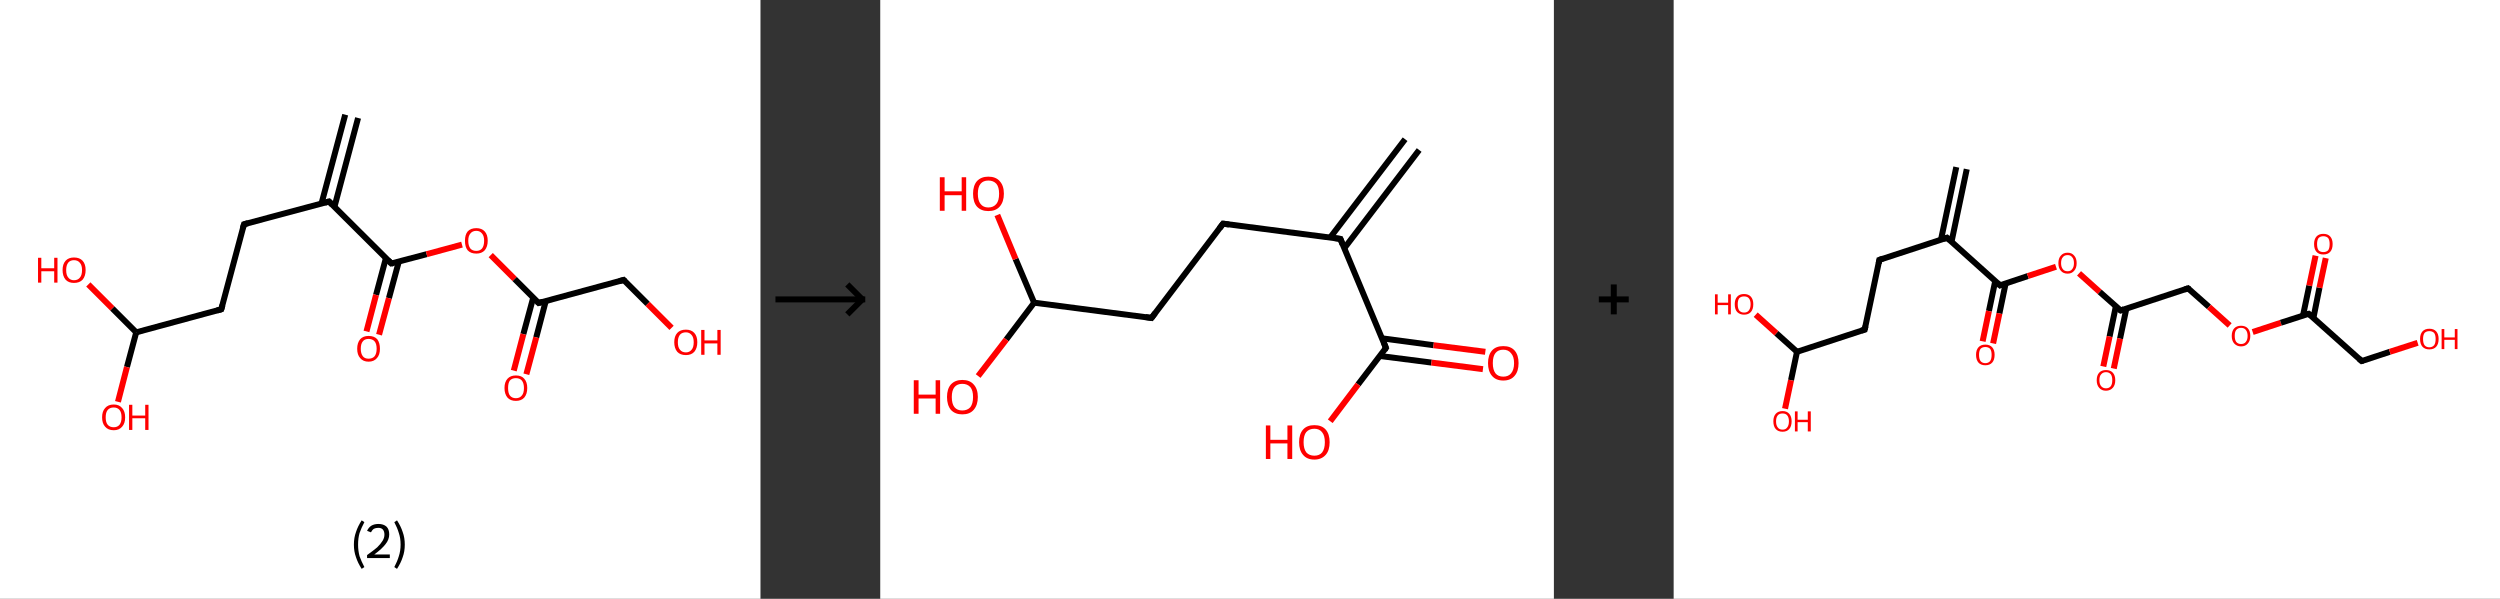 <?xml version='1.0' encoding='ASCII' standalone='yes'?>
<svg xmlns="http://www.w3.org/2000/svg" xmlns:xlink="http://www.w3.org/1999/xlink" version="1.1" width="835.0px" viewBox="0 0 835.0 200.0" height="200.0px">
  <rect x="0" y="0" width="835.0" height="200.0" fill="#333333" stroke="none"/>
  <g>
    <g transform="translate(0, 0) scale(1 1) "><!-- END OF HEADER -->
<rect style="opacity:1.0;fill:#FFFFFF;stroke:none" width="254.0" height="200.0" x="0.0" y="0.0"> </rect>
<path class="bond-0 atom-0 atom-1" d="M 119.6,39.4 L 111.7,69.1" style="fill:none;fill-rule:evenodd;stroke:#000000;stroke-width:2.0px;stroke-linecap:butt;stroke-linejoin:miter;stroke-opacity:1"/>
<path class="bond-0 atom-0 atom-1" d="M 115.3,38.3 L 107.4,67.9" style="fill:none;fill-rule:evenodd;stroke:#000000;stroke-width:2.0px;stroke-linecap:butt;stroke-linejoin:miter;stroke-opacity:1"/>
<path class="bond-1 atom-1 atom-2" d="M 109.9,67.3 L 81.5,74.9" style="fill:none;fill-rule:evenodd;stroke:#000000;stroke-width:2.0px;stroke-linecap:butt;stroke-linejoin:miter;stroke-opacity:1"/>
<path class="bond-2 atom-2 atom-3" d="M 81.5,74.9 L 73.9,103.3" style="fill:none;fill-rule:evenodd;stroke:#000000;stroke-width:2.0px;stroke-linecap:butt;stroke-linejoin:miter;stroke-opacity:1"/>
<path class="bond-3 atom-3 atom-4" d="M 73.9,103.3 L 45.5,111.0" style="fill:none;fill-rule:evenodd;stroke:#000000;stroke-width:2.0px;stroke-linecap:butt;stroke-linejoin:miter;stroke-opacity:1"/>
<path class="bond-4 atom-4 atom-5" d="M 45.5,111.0 L 42.4,122.6" style="fill:none;fill-rule:evenodd;stroke:#000000;stroke-width:2.0px;stroke-linecap:butt;stroke-linejoin:miter;stroke-opacity:1"/>
<path class="bond-4 atom-4 atom-5" d="M 42.4,122.6 L 39.4,134.2" style="fill:none;fill-rule:evenodd;stroke:#FF0000;stroke-width:2.0px;stroke-linecap:butt;stroke-linejoin:miter;stroke-opacity:1"/>
<path class="bond-5 atom-4 atom-6" d="M 45.5,111.0 L 37.5,103.0" style="fill:none;fill-rule:evenodd;stroke:#000000;stroke-width:2.0px;stroke-linecap:butt;stroke-linejoin:miter;stroke-opacity:1"/>
<path class="bond-5 atom-4 atom-6" d="M 37.5,103.0 L 29.5,95.0" style="fill:none;fill-rule:evenodd;stroke:#FF0000;stroke-width:2.0px;stroke-linecap:butt;stroke-linejoin:miter;stroke-opacity:1"/>
<path class="bond-6 atom-1 atom-7" d="M 109.9,67.3 L 130.7,88.0" style="fill:none;fill-rule:evenodd;stroke:#000000;stroke-width:2.0px;stroke-linecap:butt;stroke-linejoin:miter;stroke-opacity:1"/>
<path class="bond-7 atom-7 atom-8" d="M 128.9,86.2 L 125.6,98.5" style="fill:none;fill-rule:evenodd;stroke:#000000;stroke-width:2.0px;stroke-linecap:butt;stroke-linejoin:miter;stroke-opacity:1"/>
<path class="bond-7 atom-7 atom-8" d="M 125.6,98.5 L 122.4,110.7" style="fill:none;fill-rule:evenodd;stroke:#FF0000;stroke-width:2.0px;stroke-linecap:butt;stroke-linejoin:miter;stroke-opacity:1"/>
<path class="bond-7 atom-7 atom-8" d="M 133.2,87.4 L 129.9,99.6" style="fill:none;fill-rule:evenodd;stroke:#000000;stroke-width:2.0px;stroke-linecap:butt;stroke-linejoin:miter;stroke-opacity:1"/>
<path class="bond-7 atom-7 atom-8" d="M 129.9,99.6 L 126.6,111.8" style="fill:none;fill-rule:evenodd;stroke:#FF0000;stroke-width:2.0px;stroke-linecap:butt;stroke-linejoin:miter;stroke-opacity:1"/>
<path class="bond-8 atom-7 atom-9" d="M 130.7,88.0 L 142.5,84.9" style="fill:none;fill-rule:evenodd;stroke:#000000;stroke-width:2.0px;stroke-linecap:butt;stroke-linejoin:miter;stroke-opacity:1"/>
<path class="bond-8 atom-7 atom-9" d="M 142.5,84.9 L 154.3,81.7" style="fill:none;fill-rule:evenodd;stroke:#FF0000;stroke-width:2.0px;stroke-linecap:butt;stroke-linejoin:miter;stroke-opacity:1"/>
<path class="bond-9 atom-9 atom-10" d="M 163.9,85.2 L 171.9,93.2" style="fill:none;fill-rule:evenodd;stroke:#FF0000;stroke-width:2.0px;stroke-linecap:butt;stroke-linejoin:miter;stroke-opacity:1"/>
<path class="bond-9 atom-9 atom-10" d="M 171.9,93.2 L 179.9,101.2" style="fill:none;fill-rule:evenodd;stroke:#000000;stroke-width:2.0px;stroke-linecap:butt;stroke-linejoin:miter;stroke-opacity:1"/>
<path class="bond-10 atom-10 atom-11" d="M 178.1,99.4 L 174.8,111.6" style="fill:none;fill-rule:evenodd;stroke:#000000;stroke-width:2.0px;stroke-linecap:butt;stroke-linejoin:miter;stroke-opacity:1"/>
<path class="bond-10 atom-10 atom-11" d="M 174.8,111.6 L 171.6,123.8" style="fill:none;fill-rule:evenodd;stroke:#FF0000;stroke-width:2.0px;stroke-linecap:butt;stroke-linejoin:miter;stroke-opacity:1"/>
<path class="bond-10 atom-10 atom-11" d="M 182.3,100.5 L 179.1,112.7" style="fill:none;fill-rule:evenodd;stroke:#000000;stroke-width:2.0px;stroke-linecap:butt;stroke-linejoin:miter;stroke-opacity:1"/>
<path class="bond-10 atom-10 atom-11" d="M 179.1,112.7 L 175.8,125.0" style="fill:none;fill-rule:evenodd;stroke:#FF0000;stroke-width:2.0px;stroke-linecap:butt;stroke-linejoin:miter;stroke-opacity:1"/>
<path class="bond-11 atom-10 atom-12" d="M 179.9,101.2 L 208.3,93.5" style="fill:none;fill-rule:evenodd;stroke:#000000;stroke-width:2.0px;stroke-linecap:butt;stroke-linejoin:miter;stroke-opacity:1"/>
<path class="bond-12 atom-12 atom-13" d="M 208.3,93.5 L 216.3,101.5" style="fill:none;fill-rule:evenodd;stroke:#000000;stroke-width:2.0px;stroke-linecap:butt;stroke-linejoin:miter;stroke-opacity:1"/>
<path class="bond-12 atom-12 atom-13" d="M 216.3,101.5 L 224.3,109.5" style="fill:none;fill-rule:evenodd;stroke:#FF0000;stroke-width:2.0px;stroke-linecap:butt;stroke-linejoin:miter;stroke-opacity:1"/>
<path d="M 108.5,67.7 L 109.9,67.3 L 110.9,68.3" style="fill:none;stroke:#000000;stroke-width:2.0px;stroke-linecap:butt;stroke-linejoin:miter;stroke-opacity:1;"/>
<path d="M 82.9,74.5 L 81.5,74.9 L 81.1,76.3" style="fill:none;stroke:#000000;stroke-width:2.0px;stroke-linecap:butt;stroke-linejoin:miter;stroke-opacity:1;"/>
<path d="M 74.3,101.9 L 73.9,103.3 L 72.5,103.7" style="fill:none;stroke:#000000;stroke-width:2.0px;stroke-linecap:butt;stroke-linejoin:miter;stroke-opacity:1;"/>
<path d="M 129.7,87.0 L 130.7,88.0 L 131.3,87.9" style="fill:none;stroke:#000000;stroke-width:2.0px;stroke-linecap:butt;stroke-linejoin:miter;stroke-opacity:1;"/>
<path d="M 179.5,100.8 L 179.9,101.2 L 181.3,100.8" style="fill:none;stroke:#000000;stroke-width:2.0px;stroke-linecap:butt;stroke-linejoin:miter;stroke-opacity:1;"/>
<path d="M 206.8,93.9 L 208.3,93.5 L 208.7,93.9" style="fill:none;stroke:#000000;stroke-width:2.0px;stroke-linecap:butt;stroke-linejoin:miter;stroke-opacity:1;"/>
<path class="atom-5" d="M 34.1 139.4 Q 34.1 137.4, 35.1 136.3 Q 36.1 135.1, 38.0 135.1 Q 39.8 135.1, 40.8 136.3 Q 41.8 137.4, 41.8 139.4 Q 41.8 141.4, 40.8 142.5 Q 39.8 143.7, 38.0 143.7 Q 36.1 143.7, 35.1 142.5 Q 34.1 141.4, 34.1 139.4 M 38.0 142.7 Q 39.2 142.7, 39.9 141.9 Q 40.6 141.0, 40.6 139.4 Q 40.6 137.7, 39.9 136.9 Q 39.2 136.1, 38.0 136.1 Q 36.7 136.1, 36.0 136.9 Q 35.3 137.7, 35.3 139.4 Q 35.3 141.1, 36.0 141.9 Q 36.7 142.7, 38.0 142.7 " fill="#FF0000"/>
<path class="atom-5" d="M 43.1 135.2 L 44.2 135.2 L 44.2 138.8 L 48.5 138.8 L 48.5 135.2 L 49.6 135.2 L 49.6 143.6 L 48.5 143.6 L 48.5 139.7 L 44.2 139.7 L 44.2 143.6 L 43.1 143.6 L 43.1 135.2 " fill="#FF0000"/>
<path class="atom-6" d="M 12.7 86.1 L 13.8 86.1 L 13.8 89.6 L 18.1 89.6 L 18.1 86.1 L 19.2 86.1 L 19.2 94.4 L 18.1 94.4 L 18.1 90.6 L 13.8 90.6 L 13.8 94.4 L 12.7 94.4 L 12.7 86.1 " fill="#FF0000"/>
<path class="atom-6" d="M 20.9 90.2 Q 20.9 88.2, 21.9 87.1 Q 22.9 86.0, 24.7 86.0 Q 26.6 86.0, 27.6 87.1 Q 28.6 88.2, 28.6 90.2 Q 28.6 92.2, 27.6 93.4 Q 26.6 94.5, 24.7 94.5 Q 22.9 94.5, 21.9 93.4 Q 20.9 92.2, 20.9 90.2 M 24.7 93.6 Q 26.0 93.6, 26.7 92.7 Q 27.4 91.9, 27.4 90.2 Q 27.4 88.6, 26.7 87.8 Q 26.0 86.9, 24.7 86.9 Q 23.5 86.9, 22.8 87.7 Q 22.1 88.6, 22.1 90.2 Q 22.1 91.9, 22.8 92.7 Q 23.5 93.6, 24.7 93.6 " fill="#FF0000"/>
<path class="atom-8" d="M 119.3 116.5 Q 119.3 114.5, 120.3 113.3 Q 121.3 112.2, 123.1 112.2 Q 125.0 112.2, 126.0 113.3 Q 126.9 114.5, 126.9 116.5 Q 126.9 118.5, 125.9 119.6 Q 124.9 120.8, 123.1 120.8 Q 121.3 120.8, 120.3 119.6 Q 119.3 118.5, 119.3 116.5 M 123.1 119.8 Q 124.4 119.8, 125.1 119.0 Q 125.8 118.1, 125.8 116.5 Q 125.8 114.8, 125.1 114.0 Q 124.4 113.2, 123.1 113.2 Q 121.8 113.2, 121.2 114.0 Q 120.5 114.8, 120.5 116.5 Q 120.5 118.1, 121.2 119.0 Q 121.8 119.8, 123.1 119.8 " fill="#FF0000"/>
<path class="atom-9" d="M 155.3 80.4 Q 155.3 78.4, 156.2 77.3 Q 157.2 76.2, 159.1 76.2 Q 160.9 76.2, 161.9 77.3 Q 162.9 78.4, 162.9 80.4 Q 162.9 82.4, 161.9 83.6 Q 160.9 84.7, 159.1 84.7 Q 157.2 84.7, 156.2 83.6 Q 155.3 82.5, 155.3 80.4 M 159.1 83.8 Q 160.3 83.8, 161.0 83.0 Q 161.7 82.1, 161.7 80.4 Q 161.7 78.8, 161.0 78.0 Q 160.3 77.1, 159.1 77.1 Q 157.8 77.1, 157.1 78.0 Q 156.4 78.8, 156.4 80.4 Q 156.4 82.1, 157.1 83.0 Q 157.8 83.8, 159.1 83.8 " fill="#FF0000"/>
<path class="atom-11" d="M 168.5 129.6 Q 168.5 127.6, 169.5 126.5 Q 170.5 125.4, 172.3 125.4 Q 174.2 125.4, 175.1 126.5 Q 176.1 127.6, 176.1 129.6 Q 176.1 131.6, 175.1 132.8 Q 174.1 133.9, 172.3 133.9 Q 170.5 133.9, 169.5 132.8 Q 168.5 131.6, 168.5 129.6 M 172.3 133.0 Q 173.6 133.0, 174.3 132.1 Q 175.0 131.3, 175.0 129.6 Q 175.0 128.0, 174.3 127.1 Q 173.6 126.3, 172.3 126.3 Q 171.0 126.3, 170.3 127.1 Q 169.7 127.9, 169.7 129.6 Q 169.7 131.3, 170.3 132.1 Q 171.0 133.0, 172.3 133.0 " fill="#FF0000"/>
<path class="atom-13" d="M 225.2 114.3 Q 225.2 112.3, 226.2 111.2 Q 227.2 110.1, 229.1 110.1 Q 230.9 110.1, 231.9 111.2 Q 232.9 112.3, 232.9 114.3 Q 232.9 116.3, 231.9 117.5 Q 230.9 118.6, 229.1 118.6 Q 227.2 118.6, 226.2 117.5 Q 225.2 116.3, 225.2 114.3 M 229.1 117.7 Q 230.3 117.7, 231.0 116.8 Q 231.7 116.0, 231.7 114.3 Q 231.7 112.7, 231.0 111.9 Q 230.3 111.0, 229.1 111.0 Q 227.8 111.0, 227.1 111.8 Q 226.4 112.7, 226.4 114.3 Q 226.4 116.0, 227.1 116.8 Q 227.8 117.7, 229.1 117.7 " fill="#FF0000"/>
<path class="atom-13" d="M 234.2 110.2 L 235.3 110.2 L 235.3 113.7 L 239.6 113.7 L 239.6 110.2 L 240.7 110.2 L 240.7 118.5 L 239.6 118.5 L 239.6 114.7 L 235.3 114.7 L 235.3 118.5 L 234.2 118.5 L 234.2 110.2 " fill="#FF0000"/>
<path class="legend" d="M 118.2 181.9 Q 118.2 179.6, 118.9 177.7 Q 119.5 175.8, 120.8 173.8 L 121.7 174.4 Q 120.7 176.3, 120.1 178.0 Q 119.6 179.7, 119.6 181.9 Q 119.6 184.0, 120.1 185.8 Q 120.7 187.5, 121.7 189.4 L 120.8 190.0 Q 119.5 188.0, 118.9 186.1 Q 118.2 184.2, 118.2 181.9 " fill="#000000"/>
<path class="legend" d="M 122.6 177.3 Q 123.1 176.2, 124.0 175.6 Q 125.0 175.0, 126.4 175.0 Q 128.1 175.0, 129.1 175.9 Q 130.0 176.8, 130.0 178.5 Q 130.0 180.2, 128.8 181.7 Q 127.6 183.3, 125.0 185.2 L 130.2 185.2 L 130.2 186.4 L 122.6 186.4 L 122.6 185.4 Q 124.7 183.9, 126.0 182.8 Q 127.2 181.6, 127.8 180.6 Q 128.4 179.6, 128.4 178.6 Q 128.4 177.5, 127.9 176.9 Q 127.4 176.3, 126.4 176.3 Q 125.5 176.3, 124.9 176.6 Q 124.3 177.0, 123.9 177.8 L 122.6 177.3 " fill="#000000"/>
<path class="legend" d="M 135.2 181.9 Q 135.2 184.2, 134.5 186.1 Q 133.9 188.0, 132.6 190.0 L 131.7 189.4 Q 132.7 187.5, 133.2 185.8 Q 133.8 184.0, 133.8 181.9 Q 133.8 179.7, 133.2 178.0 Q 132.7 176.3, 131.7 174.4 L 132.6 173.8 Q 133.9 175.8, 134.5 177.7 Q 135.2 179.6, 135.2 181.9 " fill="#000000"/>
</g>
    <g transform="translate(254, 0) scale(1 1) "><line x1="5" y1="100" x2="35" y2="100" style="stroke:rgb(0,0,0);stroke-width:2"/>
  <line x1="34" y1="100" x2="29" y2="95" style="stroke:rgb(0,0,0);stroke-width:2"/>
  <line x1="34" y1="100" x2="29" y2="105" style="stroke:rgb(0,0,0);stroke-width:2"/>
</g>
    <g transform="translate(294.0, 0) scale(1 1) "><!-- END OF HEADER -->
<rect style="opacity:1.0;fill:#FFFFFF;stroke:none" width="225.0" height="200.0" x="0.0" y="0.0"> </rect>
<path class="bond-0 atom-0 atom-1" d="M 180.0,50.1 L 155.0,82.9" style="fill:none;fill-rule:evenodd;stroke:#000000;stroke-width:2.0px;stroke-linecap:butt;stroke-linejoin:miter;stroke-opacity:1"/>
<path class="bond-0 atom-0 atom-1" d="M 175.3,46.5 L 150.3,79.3" style="fill:none;fill-rule:evenodd;stroke:#000000;stroke-width:2.0px;stroke-linecap:butt;stroke-linejoin:miter;stroke-opacity:1"/>
<path class="bond-1 atom-1 atom-2" d="M 153.7,79.8 L 114.5,74.7" style="fill:none;fill-rule:evenodd;stroke:#000000;stroke-width:2.0px;stroke-linecap:butt;stroke-linejoin:miter;stroke-opacity:1"/>
<path class="bond-2 atom-2 atom-3" d="M 114.5,74.7 L 90.6,106.2" style="fill:none;fill-rule:evenodd;stroke:#000000;stroke-width:2.0px;stroke-linecap:butt;stroke-linejoin:miter;stroke-opacity:1"/>
<path class="bond-3 atom-3 atom-4" d="M 90.6,106.2 L 51.4,101.1" style="fill:none;fill-rule:evenodd;stroke:#000000;stroke-width:2.0px;stroke-linecap:butt;stroke-linejoin:miter;stroke-opacity:1"/>
<path class="bond-4 atom-4 atom-5" d="M 51.4,101.1 L 42.1,113.4" style="fill:none;fill-rule:evenodd;stroke:#000000;stroke-width:2.0px;stroke-linecap:butt;stroke-linejoin:miter;stroke-opacity:1"/>
<path class="bond-4 atom-4 atom-5" d="M 42.1,113.4 L 32.7,125.6" style="fill:none;fill-rule:evenodd;stroke:#FF0000;stroke-width:2.0px;stroke-linecap:butt;stroke-linejoin:miter;stroke-opacity:1"/>
<path class="bond-5 atom-4 atom-6" d="M 51.4,101.1 L 45.2,86.5" style="fill:none;fill-rule:evenodd;stroke:#000000;stroke-width:2.0px;stroke-linecap:butt;stroke-linejoin:miter;stroke-opacity:1"/>
<path class="bond-5 atom-4 atom-6" d="M 45.2,86.5 L 39.1,71.8" style="fill:none;fill-rule:evenodd;stroke:#FF0000;stroke-width:2.0px;stroke-linecap:butt;stroke-linejoin:miter;stroke-opacity:1"/>
<path class="bond-6 atom-1 atom-7" d="M 153.7,79.8 L 168.9,116.2" style="fill:none;fill-rule:evenodd;stroke:#000000;stroke-width:2.0px;stroke-linecap:butt;stroke-linejoin:miter;stroke-opacity:1"/>
<path class="bond-7 atom-7 atom-8" d="M 166.9,118.9 L 184.1,121.1" style="fill:none;fill-rule:evenodd;stroke:#000000;stroke-width:2.0px;stroke-linecap:butt;stroke-linejoin:miter;stroke-opacity:1"/>
<path class="bond-7 atom-7 atom-8" d="M 184.1,121.1 L 201.3,123.3" style="fill:none;fill-rule:evenodd;stroke:#FF0000;stroke-width:2.0px;stroke-linecap:butt;stroke-linejoin:miter;stroke-opacity:1"/>
<path class="bond-7 atom-7 atom-8" d="M 167.6,113.0 L 184.8,115.3" style="fill:none;fill-rule:evenodd;stroke:#000000;stroke-width:2.0px;stroke-linecap:butt;stroke-linejoin:miter;stroke-opacity:1"/>
<path class="bond-7 atom-7 atom-8" d="M 184.8,115.3 L 202.1,117.5" style="fill:none;fill-rule:evenodd;stroke:#FF0000;stroke-width:2.0px;stroke-linecap:butt;stroke-linejoin:miter;stroke-opacity:1"/>
<path class="bond-8 atom-7 atom-9" d="M 168.9,116.2 L 159.6,128.4" style="fill:none;fill-rule:evenodd;stroke:#000000;stroke-width:2.0px;stroke-linecap:butt;stroke-linejoin:miter;stroke-opacity:1"/>
<path class="bond-8 atom-7 atom-9" d="M 159.6,128.4 L 150.3,140.7" style="fill:none;fill-rule:evenodd;stroke:#FF0000;stroke-width:2.0px;stroke-linecap:butt;stroke-linejoin:miter;stroke-opacity:1"/>
<path d="M 151.7,79.5 L 153.7,79.8 L 154.4,81.6" style="fill:none;stroke:#000000;stroke-width:2.0px;stroke-linecap:butt;stroke-linejoin:miter;stroke-opacity:1;"/>
<path d="M 116.5,75.0 L 114.5,74.7 L 113.3,76.3" style="fill:none;stroke:#000000;stroke-width:2.0px;stroke-linecap:butt;stroke-linejoin:miter;stroke-opacity:1;"/>
<path d="M 91.8,104.6 L 90.6,106.2 L 88.6,105.9" style="fill:none;stroke:#000000;stroke-width:2.0px;stroke-linecap:butt;stroke-linejoin:miter;stroke-opacity:1;"/>
<path d="M 168.2,114.4 L 168.9,116.2 L 168.5,116.8" style="fill:none;stroke:#000000;stroke-width:2.0px;stroke-linecap:butt;stroke-linejoin:miter;stroke-opacity:1;"/>
<path class="atom-5" d="M 11.2 127.0 L 12.8 127.0 L 12.8 131.8 L 18.5 131.8 L 18.5 127.0 L 20.0 127.0 L 20.0 138.2 L 18.5 138.2 L 18.5 133.1 L 12.8 133.1 L 12.8 138.2 L 11.2 138.2 L 11.2 127.0 " fill="#FF0000"/>
<path class="atom-5" d="M 22.3 132.6 Q 22.3 129.9, 23.6 128.4 Q 25.0 126.9, 27.4 126.9 Q 29.9 126.9, 31.2 128.4 Q 32.6 129.9, 32.6 132.6 Q 32.6 135.3, 31.2 136.9 Q 29.9 138.4, 27.4 138.4 Q 25.0 138.4, 23.6 136.9 Q 22.3 135.3, 22.3 132.6 M 27.4 137.1 Q 29.1 137.1, 30.1 136.0 Q 31.0 134.8, 31.0 132.6 Q 31.0 130.4, 30.1 129.3 Q 29.1 128.2, 27.4 128.2 Q 25.7 128.2, 24.8 129.3 Q 23.9 130.4, 23.9 132.6 Q 23.9 134.9, 24.8 136.0 Q 25.7 137.1, 27.4 137.1 " fill="#FF0000"/>
<path class="atom-6" d="M 19.9 59.2 L 21.5 59.2 L 21.5 63.9 L 27.2 63.9 L 27.2 59.2 L 28.7 59.2 L 28.7 70.4 L 27.2 70.4 L 27.2 65.2 L 21.5 65.2 L 21.5 70.4 L 19.9 70.4 L 19.9 59.2 " fill="#FF0000"/>
<path class="atom-6" d="M 31.0 64.7 Q 31.0 62.0, 32.3 60.5 Q 33.7 59.0, 36.1 59.0 Q 38.6 59.0, 39.9 60.5 Q 41.3 62.0, 41.3 64.7 Q 41.3 67.4, 39.9 69.0 Q 38.6 70.5, 36.1 70.5 Q 33.7 70.5, 32.3 69.0 Q 31.0 67.5, 31.0 64.7 M 36.1 69.3 Q 37.8 69.3, 38.8 68.1 Q 39.7 67.0, 39.7 64.7 Q 39.7 62.5, 38.8 61.4 Q 37.8 60.3, 36.1 60.3 Q 34.4 60.3, 33.5 61.4 Q 32.6 62.5, 32.6 64.7 Q 32.6 67.0, 33.5 68.1 Q 34.4 69.3, 36.1 69.3 " fill="#FF0000"/>
<path class="atom-8" d="M 203.0 121.3 Q 203.0 118.6, 204.3 117.1 Q 205.6 115.6, 208.1 115.6 Q 210.6 115.6, 211.9 117.1 Q 213.2 118.6, 213.2 121.3 Q 213.2 124.0, 211.9 125.5 Q 210.6 127.1, 208.1 127.1 Q 205.6 127.1, 204.3 125.5 Q 203.0 124.0, 203.0 121.3 M 208.1 125.8 Q 209.8 125.8, 210.7 124.7 Q 211.7 123.5, 211.7 121.3 Q 211.7 119.1, 210.7 118.0 Q 209.8 116.8, 208.1 116.8 Q 206.4 116.8, 205.5 117.9 Q 204.6 119.0, 204.6 121.3 Q 204.6 123.5, 205.5 124.7 Q 206.4 125.8, 208.1 125.8 " fill="#FF0000"/>
<path class="atom-9" d="M 128.8 142.1 L 130.3 142.1 L 130.3 146.9 L 136.0 146.9 L 136.0 142.1 L 137.6 142.1 L 137.6 153.3 L 136.0 153.3 L 136.0 148.1 L 130.3 148.1 L 130.3 153.3 L 128.8 153.3 L 128.8 142.1 " fill="#FF0000"/>
<path class="atom-9" d="M 139.9 147.7 Q 139.9 145.0, 141.2 143.5 Q 142.5 142.0, 145.0 142.0 Q 147.5 142.0, 148.8 143.5 Q 150.1 145.0, 150.1 147.7 Q 150.1 150.4, 148.8 151.9 Q 147.4 153.5, 145.0 153.5 Q 142.5 153.5, 141.2 151.9 Q 139.9 150.4, 139.9 147.7 M 145.0 152.2 Q 146.7 152.2, 147.6 151.1 Q 148.5 149.9, 148.5 147.7 Q 148.5 145.5, 147.6 144.4 Q 146.7 143.2, 145.0 143.2 Q 143.3 143.2, 142.3 144.3 Q 141.4 145.4, 141.4 147.7 Q 141.4 149.9, 142.3 151.1 Q 143.3 152.2, 145.0 152.2 " fill="#FF0000"/>
</g>
    <g transform="translate(519.0, 0) scale(1 1) "><line x1="15" y1="100" x2="25" y2="100" style="stroke:rgb(0,0,0);stroke-width:2"/>
  <line x1="20" y1="95" x2="20" y2="105" style="stroke:rgb(0,0,0);stroke-width:2"/>
</g>
    <g transform="translate(559.0, 0) scale(1 1) "><!-- END OF HEADER -->
<rect style="opacity:1.0;fill:#FFFFFF;stroke:none" width="276.0" height="200.0" x="0.0" y="0.0"> </rect>
<path class="bond-0 atom-0 atom-1" d="M 97.9,56.5 L 92.8,80.8" style="fill:none;fill-rule:evenodd;stroke:#000000;stroke-width:2.0px;stroke-linecap:butt;stroke-linejoin:miter;stroke-opacity:1"/>
<path class="bond-0 atom-0 atom-1" d="M 94.4,55.8 L 89.3,80.0" style="fill:none;fill-rule:evenodd;stroke:#000000;stroke-width:2.0px;stroke-linecap:butt;stroke-linejoin:miter;stroke-opacity:1"/>
<path class="bond-1 atom-1 atom-2" d="M 91.3,79.4 L 68.7,86.8" style="fill:none;fill-rule:evenodd;stroke:#000000;stroke-width:2.0px;stroke-linecap:butt;stroke-linejoin:miter;stroke-opacity:1"/>
<path class="bond-2 atom-2 atom-3" d="M 68.7,86.8 L 63.8,110.1" style="fill:none;fill-rule:evenodd;stroke:#000000;stroke-width:2.0px;stroke-linecap:butt;stroke-linejoin:miter;stroke-opacity:1"/>
<path class="bond-3 atom-3 atom-4" d="M 63.8,110.1 L 41.2,117.5" style="fill:none;fill-rule:evenodd;stroke:#000000;stroke-width:2.0px;stroke-linecap:butt;stroke-linejoin:miter;stroke-opacity:1"/>
<path class="bond-4 atom-4 atom-5" d="M 41.2,117.5 L 39.2,127.0" style="fill:none;fill-rule:evenodd;stroke:#000000;stroke-width:2.0px;stroke-linecap:butt;stroke-linejoin:miter;stroke-opacity:1"/>
<path class="bond-4 atom-4 atom-5" d="M 39.2,127.0 L 37.2,136.5" style="fill:none;fill-rule:evenodd;stroke:#FF0000;stroke-width:2.0px;stroke-linecap:butt;stroke-linejoin:miter;stroke-opacity:1"/>
<path class="bond-5 atom-4 atom-6" d="M 41.2,117.5 L 34.3,111.3" style="fill:none;fill-rule:evenodd;stroke:#000000;stroke-width:2.0px;stroke-linecap:butt;stroke-linejoin:miter;stroke-opacity:1"/>
<path class="bond-5 atom-4 atom-6" d="M 34.3,111.3 L 27.4,105.1" style="fill:none;fill-rule:evenodd;stroke:#FF0000;stroke-width:2.0px;stroke-linecap:butt;stroke-linejoin:miter;stroke-opacity:1"/>
<path class="bond-6 atom-1 atom-7" d="M 91.3,79.4 L 109.0,95.3" style="fill:none;fill-rule:evenodd;stroke:#000000;stroke-width:2.0px;stroke-linecap:butt;stroke-linejoin:miter;stroke-opacity:1"/>
<path class="bond-7 atom-7 atom-8" d="M 107.4,93.9 L 105.3,103.9" style="fill:none;fill-rule:evenodd;stroke:#000000;stroke-width:2.0px;stroke-linecap:butt;stroke-linejoin:miter;stroke-opacity:1"/>
<path class="bond-7 atom-7 atom-8" d="M 105.3,103.9 L 103.2,114.0" style="fill:none;fill-rule:evenodd;stroke:#FF0000;stroke-width:2.0px;stroke-linecap:butt;stroke-linejoin:miter;stroke-opacity:1"/>
<path class="bond-7 atom-7 atom-8" d="M 110.9,94.6 L 108.8,104.7" style="fill:none;fill-rule:evenodd;stroke:#000000;stroke-width:2.0px;stroke-linecap:butt;stroke-linejoin:miter;stroke-opacity:1"/>
<path class="bond-7 atom-7 atom-8" d="M 108.8,104.7 L 106.7,114.7" style="fill:none;fill-rule:evenodd;stroke:#FF0000;stroke-width:2.0px;stroke-linecap:butt;stroke-linejoin:miter;stroke-opacity:1"/>
<path class="bond-8 atom-7 atom-9" d="M 109.0,95.3 L 118.3,92.2" style="fill:none;fill-rule:evenodd;stroke:#000000;stroke-width:2.0px;stroke-linecap:butt;stroke-linejoin:miter;stroke-opacity:1"/>
<path class="bond-8 atom-7 atom-9" d="M 118.3,92.2 L 127.7,89.1" style="fill:none;fill-rule:evenodd;stroke:#FF0000;stroke-width:2.0px;stroke-linecap:butt;stroke-linejoin:miter;stroke-opacity:1"/>
<path class="bond-9 atom-9 atom-10" d="M 135.4,91.3 L 142.3,97.5" style="fill:none;fill-rule:evenodd;stroke:#FF0000;stroke-width:2.0px;stroke-linecap:butt;stroke-linejoin:miter;stroke-opacity:1"/>
<path class="bond-9 atom-9 atom-10" d="M 142.3,97.5 L 149.3,103.7" style="fill:none;fill-rule:evenodd;stroke:#000000;stroke-width:2.0px;stroke-linecap:butt;stroke-linejoin:miter;stroke-opacity:1"/>
<path class="bond-10 atom-10 atom-11" d="M 147.7,102.3 L 145.6,112.4" style="fill:none;fill-rule:evenodd;stroke:#000000;stroke-width:2.0px;stroke-linecap:butt;stroke-linejoin:miter;stroke-opacity:1"/>
<path class="bond-10 atom-10 atom-11" d="M 145.6,112.4 L 143.5,122.4" style="fill:none;fill-rule:evenodd;stroke:#FF0000;stroke-width:2.0px;stroke-linecap:butt;stroke-linejoin:miter;stroke-opacity:1"/>
<path class="bond-10 atom-10 atom-11" d="M 151.2,103.1 L 149.1,113.1" style="fill:none;fill-rule:evenodd;stroke:#000000;stroke-width:2.0px;stroke-linecap:butt;stroke-linejoin:miter;stroke-opacity:1"/>
<path class="bond-10 atom-10 atom-11" d="M 149.1,113.1 L 147.0,123.1" style="fill:none;fill-rule:evenodd;stroke:#FF0000;stroke-width:2.0px;stroke-linecap:butt;stroke-linejoin:miter;stroke-opacity:1"/>
<path class="bond-11 atom-10 atom-12" d="M 149.3,103.7 L 171.8,96.3" style="fill:none;fill-rule:evenodd;stroke:#000000;stroke-width:2.0px;stroke-linecap:butt;stroke-linejoin:miter;stroke-opacity:1"/>
<path class="bond-12 atom-12 atom-13" d="M 171.8,96.3 L 178.8,102.5" style="fill:none;fill-rule:evenodd;stroke:#000000;stroke-width:2.0px;stroke-linecap:butt;stroke-linejoin:miter;stroke-opacity:1"/>
<path class="bond-12 atom-12 atom-13" d="M 178.8,102.5 L 185.7,108.7" style="fill:none;fill-rule:evenodd;stroke:#FF0000;stroke-width:2.0px;stroke-linecap:butt;stroke-linejoin:miter;stroke-opacity:1"/>
<path class="bond-13 atom-13 atom-14" d="M 193.4,110.9 L 202.8,107.8" style="fill:none;fill-rule:evenodd;stroke:#FF0000;stroke-width:2.0px;stroke-linecap:butt;stroke-linejoin:miter;stroke-opacity:1"/>
<path class="bond-13 atom-13 atom-14" d="M 202.8,107.8 L 212.1,104.8" style="fill:none;fill-rule:evenodd;stroke:#000000;stroke-width:2.0px;stroke-linecap:butt;stroke-linejoin:miter;stroke-opacity:1"/>
<path class="bond-14 atom-14 atom-15" d="M 213.7,106.1 L 215.7,96.1" style="fill:none;fill-rule:evenodd;stroke:#000000;stroke-width:2.0px;stroke-linecap:butt;stroke-linejoin:miter;stroke-opacity:1"/>
<path class="bond-14 atom-14 atom-15" d="M 215.7,96.1 L 217.8,86.2" style="fill:none;fill-rule:evenodd;stroke:#FF0000;stroke-width:2.0px;stroke-linecap:butt;stroke-linejoin:miter;stroke-opacity:1"/>
<path class="bond-14 atom-14 atom-15" d="M 210.2,105.4 L 212.3,95.4" style="fill:none;fill-rule:evenodd;stroke:#000000;stroke-width:2.0px;stroke-linecap:butt;stroke-linejoin:miter;stroke-opacity:1"/>
<path class="bond-14 atom-14 atom-15" d="M 212.3,95.4 L 214.4,85.4" style="fill:none;fill-rule:evenodd;stroke:#FF0000;stroke-width:2.0px;stroke-linecap:butt;stroke-linejoin:miter;stroke-opacity:1"/>
<path class="bond-15 atom-14 atom-16" d="M 212.1,104.8 L 229.8,120.6" style="fill:none;fill-rule:evenodd;stroke:#000000;stroke-width:2.0px;stroke-linecap:butt;stroke-linejoin:miter;stroke-opacity:1"/>
<path class="bond-16 atom-16 atom-17" d="M 229.8,120.6 L 239.2,117.5" style="fill:none;fill-rule:evenodd;stroke:#000000;stroke-width:2.0px;stroke-linecap:butt;stroke-linejoin:miter;stroke-opacity:1"/>
<path class="bond-16 atom-16 atom-17" d="M 239.2,117.5 L 248.5,114.5" style="fill:none;fill-rule:evenodd;stroke:#FF0000;stroke-width:2.0px;stroke-linecap:butt;stroke-linejoin:miter;stroke-opacity:1"/>
<path d="M 90.1,79.8 L 91.3,79.4 L 92.2,80.2" style="fill:none;stroke:#000000;stroke-width:2.0px;stroke-linecap:butt;stroke-linejoin:miter;stroke-opacity:1;"/>
<path d="M 69.8,86.4 L 68.7,86.8 L 68.5,88.0" style="fill:none;stroke:#000000;stroke-width:2.0px;stroke-linecap:butt;stroke-linejoin:miter;stroke-opacity:1;"/>
<path d="M 64.1,108.9 L 63.8,110.1 L 62.7,110.4" style="fill:none;stroke:#000000;stroke-width:2.0px;stroke-linecap:butt;stroke-linejoin:miter;stroke-opacity:1;"/>
<path d="M 108.1,94.5 L 109.0,95.3 L 109.4,95.1" style="fill:none;stroke:#000000;stroke-width:2.0px;stroke-linecap:butt;stroke-linejoin:miter;stroke-opacity:1;"/>
<path d="M 148.9,103.4 L 149.3,103.7 L 150.4,103.3" style="fill:none;stroke:#000000;stroke-width:2.0px;stroke-linecap:butt;stroke-linejoin:miter;stroke-opacity:1;"/>
<path d="M 170.7,96.7 L 171.8,96.3 L 172.2,96.6" style="fill:none;stroke:#000000;stroke-width:2.0px;stroke-linecap:butt;stroke-linejoin:miter;stroke-opacity:1;"/>
<path d="M 211.6,104.9 L 212.1,104.8 L 213.0,105.5" style="fill:none;stroke:#000000;stroke-width:2.0px;stroke-linecap:butt;stroke-linejoin:miter;stroke-opacity:1;"/>
<path d="M 228.9,119.8 L 229.8,120.6 L 230.3,120.5" style="fill:none;stroke:#000000;stroke-width:2.0px;stroke-linecap:butt;stroke-linejoin:miter;stroke-opacity:1;"/>
<path class="atom-5" d="M 33.3 140.7 Q 33.3 139.1, 34.1 138.2 Q 34.9 137.3, 36.4 137.3 Q 37.8 137.3, 38.6 138.2 Q 39.4 139.1, 39.4 140.7 Q 39.4 142.4, 38.6 143.3 Q 37.8 144.2, 36.4 144.2 Q 34.9 144.2, 34.1 143.3 Q 33.3 142.4, 33.3 140.7 M 36.4 143.5 Q 37.4 143.5, 37.9 142.8 Q 38.5 142.1, 38.5 140.7 Q 38.5 139.4, 37.9 138.7 Q 37.4 138.1, 36.4 138.1 Q 35.3 138.1, 34.8 138.7 Q 34.2 139.4, 34.2 140.7 Q 34.2 142.1, 34.8 142.8 Q 35.3 143.5, 36.4 143.5 " fill="#FF0000"/>
<path class="atom-5" d="M 40.5 137.4 L 41.4 137.4 L 41.4 140.2 L 44.8 140.2 L 44.8 137.4 L 45.8 137.4 L 45.8 144.1 L 44.8 144.1 L 44.8 141.0 L 41.4 141.0 L 41.4 144.1 L 40.5 144.1 L 40.5 137.4 " fill="#FF0000"/>
<path class="atom-6" d="M 13.8 98.3 L 14.7 98.3 L 14.7 101.1 L 18.2 101.1 L 18.2 98.3 L 19.1 98.3 L 19.1 105.0 L 18.2 105.0 L 18.2 101.9 L 14.7 101.9 L 14.7 105.0 L 13.8 105.0 L 13.8 98.3 " fill="#FF0000"/>
<path class="atom-6" d="M 20.4 101.6 Q 20.4 100.0, 21.2 99.1 Q 22.0 98.2, 23.5 98.2 Q 25.0 98.2, 25.8 99.1 Q 26.6 100.0, 26.6 101.6 Q 26.6 103.3, 25.8 104.2 Q 25.0 105.1, 23.5 105.1 Q 22.1 105.1, 21.2 104.2 Q 20.4 103.3, 20.4 101.6 M 23.5 104.4 Q 24.6 104.4, 25.1 103.7 Q 25.7 103.0, 25.7 101.6 Q 25.7 100.3, 25.1 99.6 Q 24.6 99.0, 23.5 99.0 Q 22.5 99.0, 21.9 99.6 Q 21.4 100.3, 21.4 101.6 Q 21.4 103.0, 21.9 103.7 Q 22.5 104.4, 23.5 104.4 " fill="#FF0000"/>
<path class="atom-8" d="M 101.0 118.5 Q 101.0 116.9, 101.8 116.0 Q 102.6 115.1, 104.1 115.1 Q 105.6 115.1, 106.4 116.0 Q 107.2 116.9, 107.2 118.5 Q 107.2 120.2, 106.4 121.1 Q 105.6 122.0, 104.1 122.0 Q 102.6 122.0, 101.8 121.1 Q 101.0 120.2, 101.0 118.5 M 104.1 121.3 Q 105.1 121.3, 105.7 120.6 Q 106.2 119.9, 106.2 118.5 Q 106.2 117.2, 105.7 116.5 Q 105.1 115.9, 104.1 115.9 Q 103.1 115.9, 102.5 116.5 Q 102.0 117.2, 102.0 118.5 Q 102.0 119.9, 102.5 120.6 Q 103.1 121.3, 104.1 121.3 " fill="#FF0000"/>
<path class="atom-9" d="M 128.5 87.9 Q 128.5 86.3, 129.3 85.4 Q 130.1 84.4, 131.6 84.4 Q 133.0 84.4, 133.8 85.4 Q 134.6 86.3, 134.6 87.9 Q 134.6 89.5, 133.8 90.4 Q 133.0 91.4, 131.6 91.4 Q 130.1 91.4, 129.3 90.4 Q 128.5 89.5, 128.5 87.9 M 131.6 90.6 Q 132.6 90.6, 133.1 89.9 Q 133.7 89.2, 133.7 87.9 Q 133.7 86.5, 133.1 85.9 Q 132.6 85.2, 131.6 85.2 Q 130.5 85.2, 130.0 85.9 Q 129.4 86.5, 129.4 87.9 Q 129.4 89.2, 130.0 89.9 Q 130.5 90.6, 131.6 90.6 " fill="#FF0000"/>
<path class="atom-11" d="M 141.3 127.0 Q 141.3 125.4, 142.1 124.5 Q 142.9 123.6, 144.4 123.6 Q 145.9 123.6, 146.7 124.5 Q 147.5 125.4, 147.5 127.0 Q 147.5 128.6, 146.7 129.5 Q 145.8 130.5, 144.4 130.5 Q 142.9 130.5, 142.1 129.5 Q 141.3 128.6, 141.3 127.0 M 144.4 129.7 Q 145.4 129.7, 146.0 129.0 Q 146.5 128.3, 146.5 127.0 Q 146.5 125.7, 146.0 125.0 Q 145.4 124.3, 144.4 124.3 Q 143.4 124.3, 142.8 125.0 Q 142.2 125.6, 142.2 127.0 Q 142.2 128.3, 142.8 129.0 Q 143.4 129.7, 144.4 129.7 " fill="#FF0000"/>
<path class="atom-13" d="M 186.4 112.2 Q 186.4 110.6, 187.2 109.7 Q 188.0 108.8, 189.5 108.8 Q 191.0 108.8, 191.8 109.7 Q 192.6 110.6, 192.6 112.2 Q 192.6 113.8, 191.8 114.7 Q 191.0 115.7, 189.5 115.7 Q 188.1 115.7, 187.2 114.7 Q 186.4 113.8, 186.4 112.2 M 189.5 114.9 Q 190.6 114.9, 191.1 114.2 Q 191.7 113.5, 191.7 112.2 Q 191.7 110.9, 191.1 110.2 Q 190.6 109.5, 189.5 109.5 Q 188.5 109.5, 187.9 110.2 Q 187.4 110.8, 187.4 112.2 Q 187.4 113.5, 187.9 114.2 Q 188.5 114.9, 189.5 114.9 " fill="#FF0000"/>
<path class="atom-15" d="M 213.9 81.5 Q 213.9 79.9, 214.7 79.0 Q 215.5 78.1, 217.0 78.1 Q 218.5 78.1, 219.3 79.0 Q 220.1 79.9, 220.1 81.5 Q 220.1 83.2, 219.3 84.1 Q 218.5 85.0, 217.0 85.0 Q 215.5 85.0, 214.7 84.1 Q 213.9 83.2, 213.9 81.5 M 217.0 84.2 Q 218.0 84.2, 218.6 83.6 Q 219.1 82.9, 219.1 81.5 Q 219.1 80.2, 218.6 79.5 Q 218.0 78.9, 217.0 78.9 Q 216.0 78.9, 215.4 79.5 Q 214.9 80.2, 214.9 81.5 Q 214.9 82.9, 215.4 83.6 Q 216.0 84.2, 217.0 84.2 " fill="#FF0000"/>
<path class="atom-17" d="M 249.3 113.2 Q 249.3 111.6, 250.1 110.7 Q 250.9 109.8, 252.4 109.8 Q 253.9 109.8, 254.7 110.7 Q 255.5 111.6, 255.5 113.2 Q 255.5 114.9, 254.7 115.8 Q 253.9 116.7, 252.4 116.7 Q 250.9 116.7, 250.1 115.8 Q 249.3 114.9, 249.3 113.2 M 252.4 116.0 Q 253.4 116.0, 254.0 115.3 Q 254.5 114.6, 254.5 113.2 Q 254.5 111.9, 254.0 111.2 Q 253.4 110.6, 252.4 110.6 Q 251.4 110.6, 250.8 111.2 Q 250.3 111.9, 250.3 113.2 Q 250.3 114.6, 250.8 115.3 Q 251.4 116.0, 252.4 116.0 " fill="#FF0000"/>
<path class="atom-17" d="M 256.5 109.9 L 257.4 109.9 L 257.4 112.7 L 260.9 112.7 L 260.9 109.9 L 261.8 109.9 L 261.8 116.6 L 260.9 116.6 L 260.9 113.5 L 257.4 113.5 L 257.4 116.6 L 256.5 116.6 L 256.5 109.9 " fill="#FF0000"/>
</g>
  </g>
</svg>
